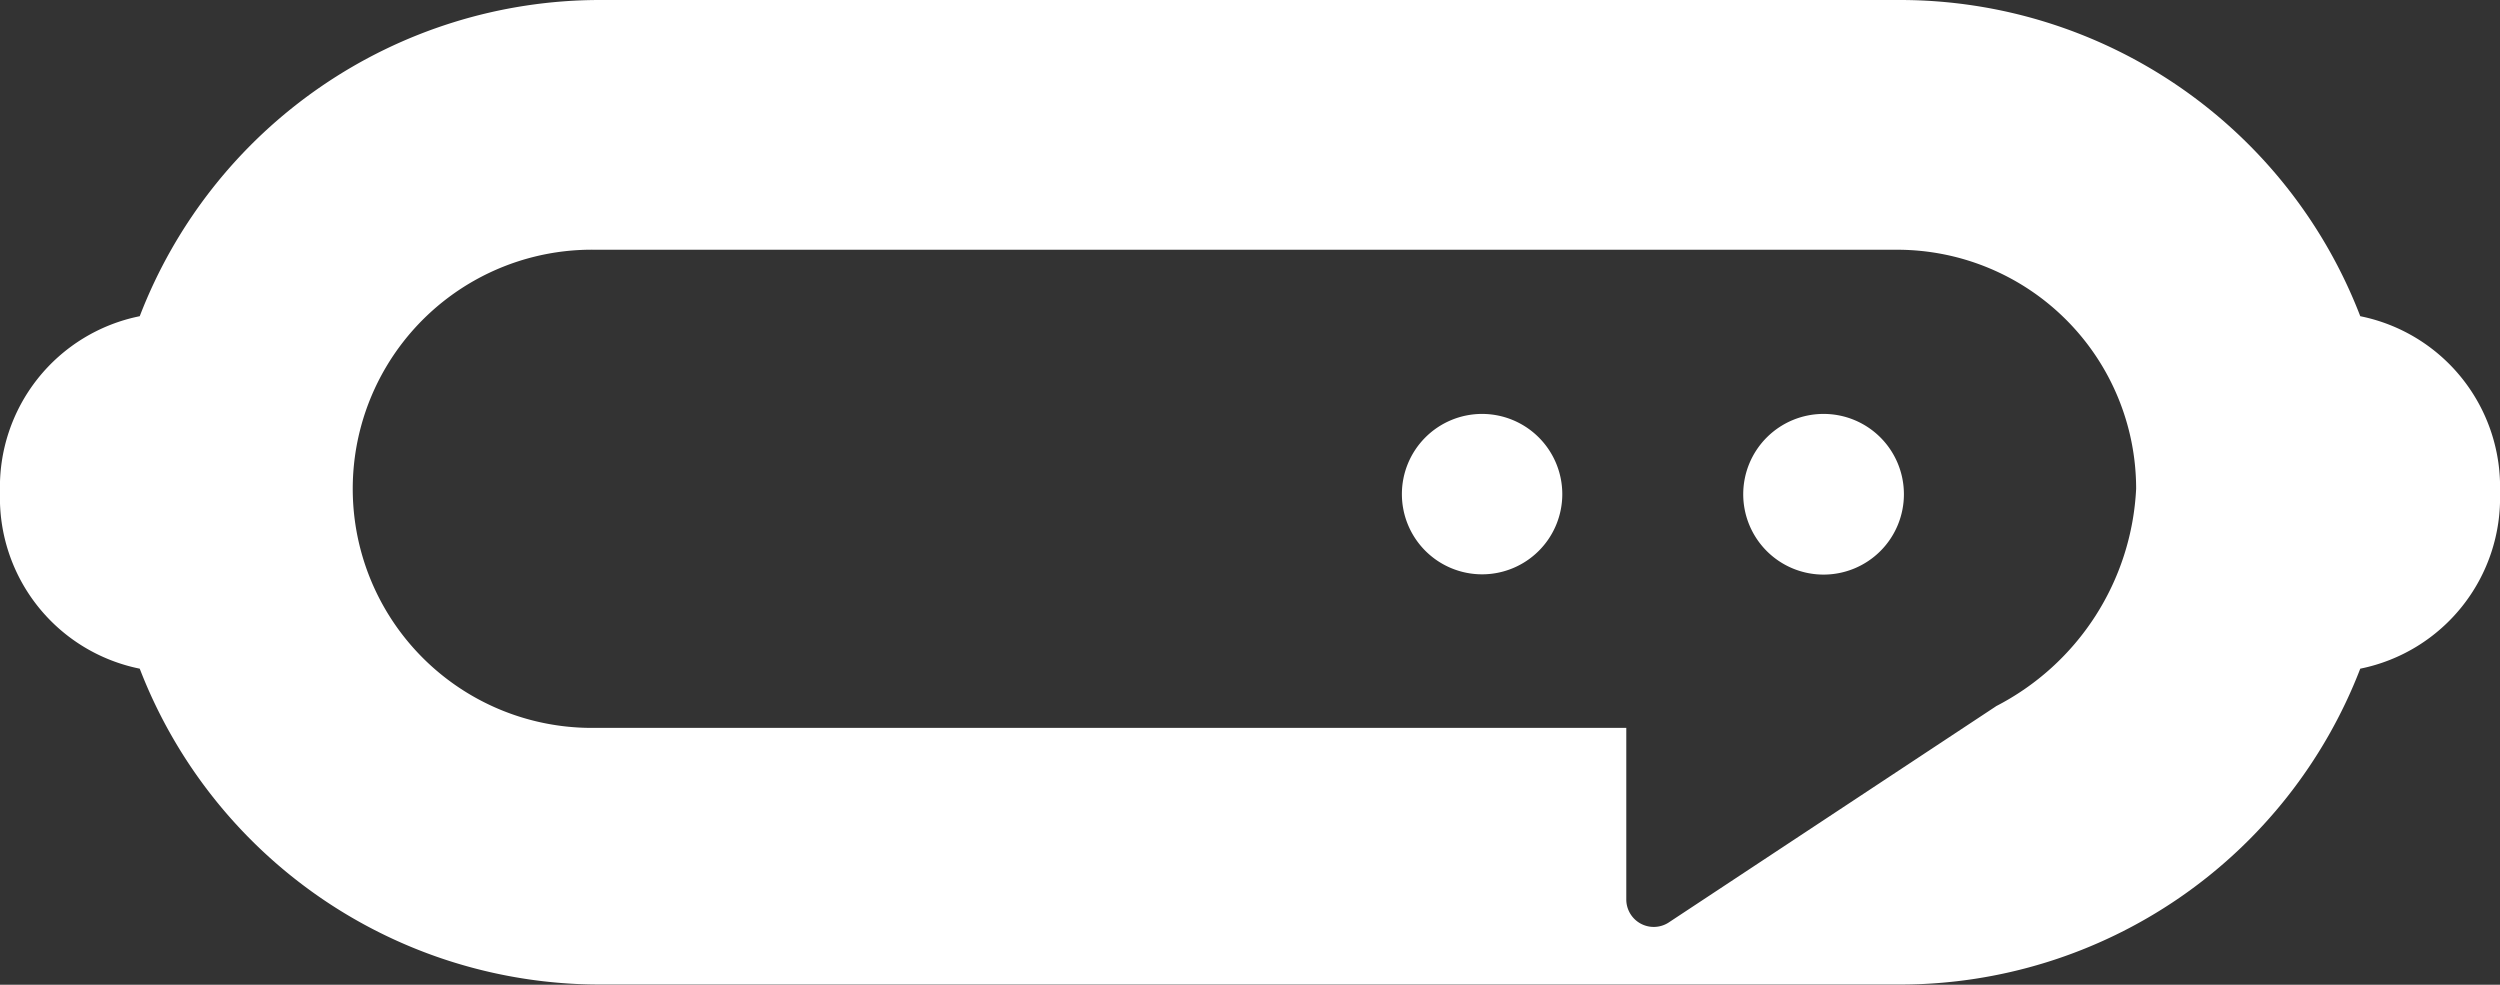 <svg xmlns="http://www.w3.org/2000/svg" width="36.408" height="14.341" viewBox="0 0 36.408 14.341">
  <rect x="0" y="0" width="36.408" height="14.341" fill="#333333" stroke="none"/>
  <g id="Group_5999" data-name="Group 5999" transform="translate(-1351.521 -876.689)">
    <path id="Path_3255" data-name="Path 3255" d="M94.651,39.768A1.168,1.168,0,1,1,93.483,38.6a1.169,1.169,0,0,1,1.168,1.168" transform="translate(1279.622 844.117)" fill="#fff"/>
    <path id="Path_3256" data-name="Path 3256" d="M125.347,38.6a1.17,1.17,0,1,0,1.168,1.168,1.169,1.169,0,0,0-1.168-1.168" transform="translate(1252.733 844.117)" fill="#fff"/>
    <path id="Path_3257" data-name="Path 3257" d="M34.373,4.605A7.184,7.184,0,0,0,27.679,0H8.729A7.184,7.184,0,0,0,2.035,4.605,2.538,2.538,0,0,0,0,7.171,2.539,2.539,0,0,0,2.035,9.738a7.183,7.183,0,0,0,6.694,4.6h18.95a7.183,7.183,0,0,0,6.694-4.6,2.539,2.539,0,0,0,2.035-2.567,2.538,2.538,0,0,0-2.035-2.566m-5.308,5.683-4.772,3.152a.4.4,0,0,1-.609-.333V10.6H8.678a3.482,3.482,0,1,1,0-6.963h18.95a3.481,3.481,0,0,1,3.481,3.481,3.768,3.768,0,0,1-2.043,3.168" transform="translate(1351.521 876.689)" fill="#fff"/>
  </g>
</svg>
